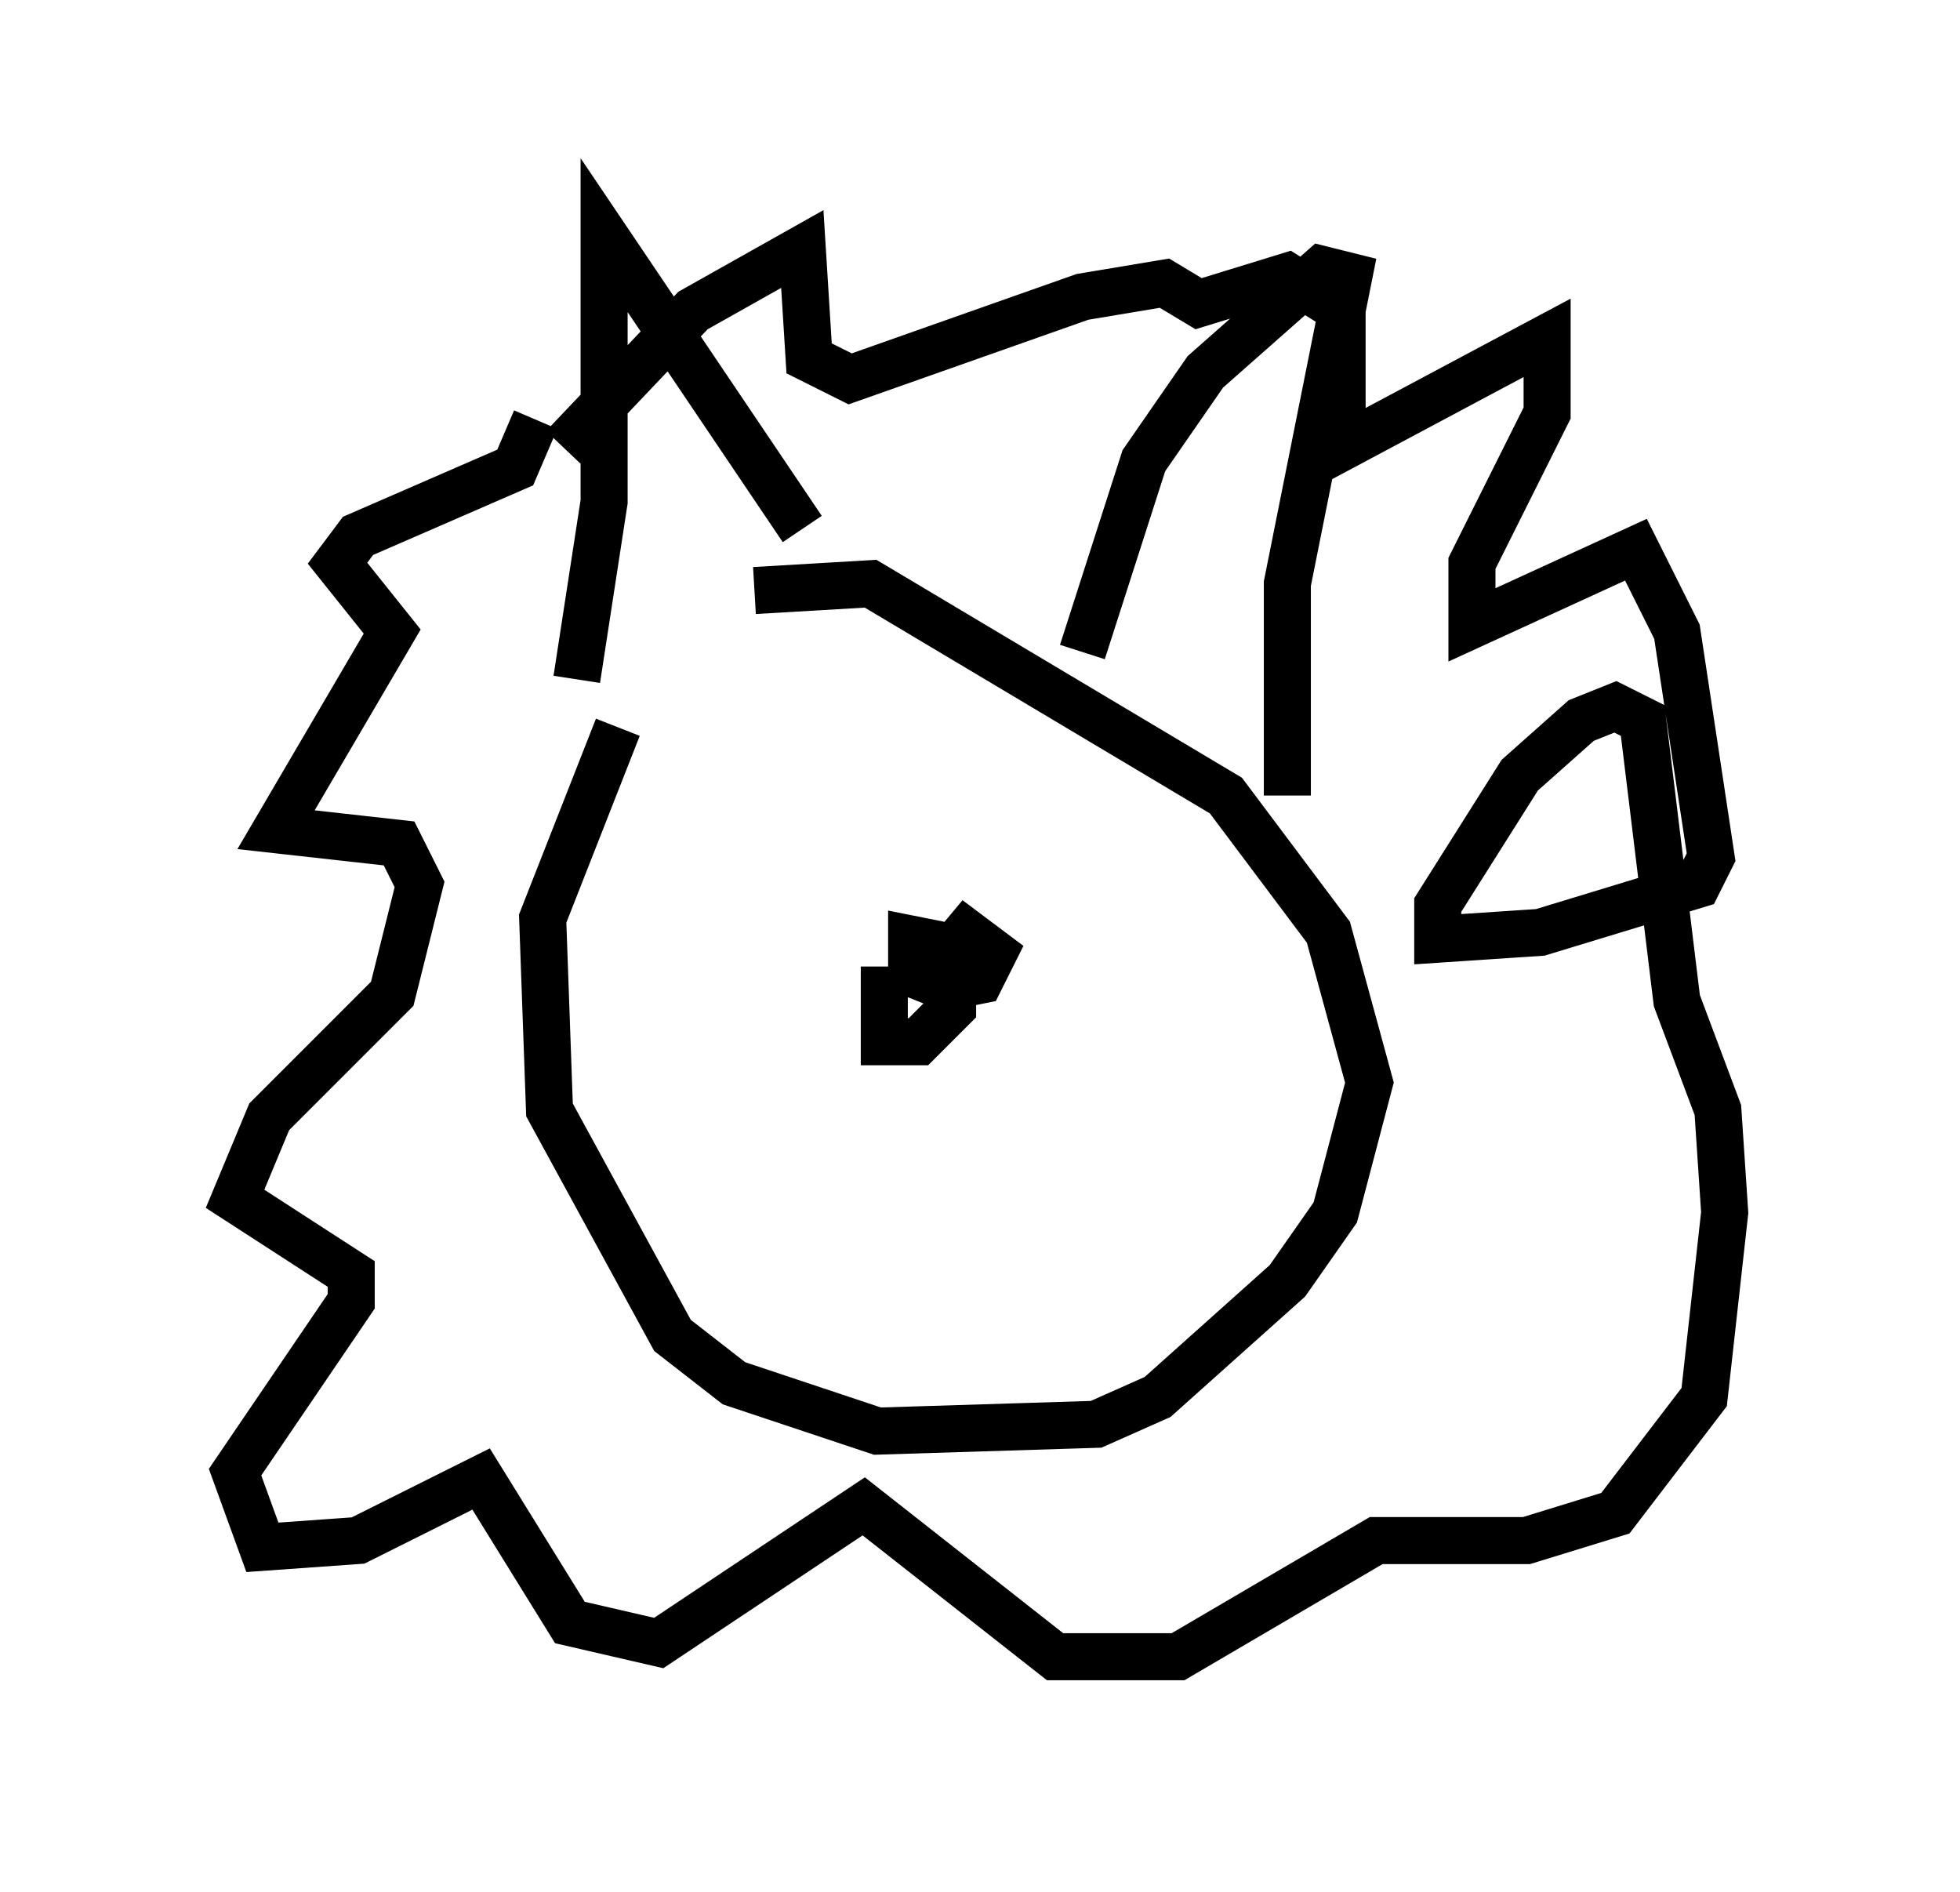<?xml version="1.0" encoding="utf-8" ?>
<svg baseProfile="full" height="40.212" version="1.1" width="41.665" xmlns="http://www.w3.org/2000/svg" xmlns:ev="http://www.w3.org/2001/xml-events" xmlns:xlink="http://www.w3.org/1999/xlink"><defs /><rect fill="white" height="40.212" width="41.665" x="0" y="0" /><path d="M16.039, 11.972 m-2.905, 3.486 l-1.598, 4.067 0.145, 4.067 l2.615, 4.793 1.307, 1.017 l3.05, 1.017 4.648, -0.145 l1.307, -0.581 2.76, -2.469 l1.017, -1.453 0.726, -2.76 l-0.872, -3.196 -2.179, -2.905 l-7.553, -4.503 -2.469, 0.145 m-3.777, 1.888 l0.581, -3.777 0.0, -5.665 l4.212, 6.246 m5.955, 2.615 l1.307, -4.067 1.307, -1.888 l2.469, -2.179 0.581, 0.145 l-1.307, 6.536 0.0, 4.503 m-15.978, -7.989 l-0.436, 1.017 -3.341, 1.453 l-0.436, 0.581 1.162, 1.453 l-2.469, 4.212 2.615, 0.291 l0.436, 0.872 -0.581, 2.324 l-2.615, 2.615 -0.726, 1.743 l2.469, 1.598 0.0, 0.581 l-2.469, 3.631 0.581, 1.598 l2.034, -0.145 2.615, -1.307 l1.888, 3.05 1.888, 0.436 l4.358, -2.905 4.067, 3.196 l2.615, 0.0 4.212, -2.469 l3.196, 0.0 1.888, -0.581 l1.888, -2.469 0.436, -3.922 l-0.145, -2.179 -0.872, -2.324 l-0.726, -5.955 -0.581, -0.291 l-0.726, 0.291 -1.307, 1.162 l-1.743, 2.76 0.0, 0.726 l2.179, -0.145 3.341, -1.017 l0.291, -0.581 -0.726, -4.793 l-0.872, -1.743 -3.486, 1.598 l0.0, -1.307 1.598, -3.196 l0.0, -1.598 -4.358, 2.324 l0.0, -2.905 -1.162, -0.726 l-1.888, 0.581 -0.726, -0.436 l-1.743, 0.291 -4.939, 1.743 l-0.872, -0.436 -0.145, -2.324 l-2.324, 1.307 -2.76, 2.905 m6.827, 11.039 l0.0, 1.598 0.726, 0.0 l0.726, -0.726 0.0, -0.726 l-0.145, -0.581 -0.726, -0.145 l0.0, 0.726 0.726, 0.291 l0.726, -0.145 0.291, -0.581 l-0.581, -0.436 -0.726, 0.872 " fill="none" stroke="black" stroke-width="1" /></svg>